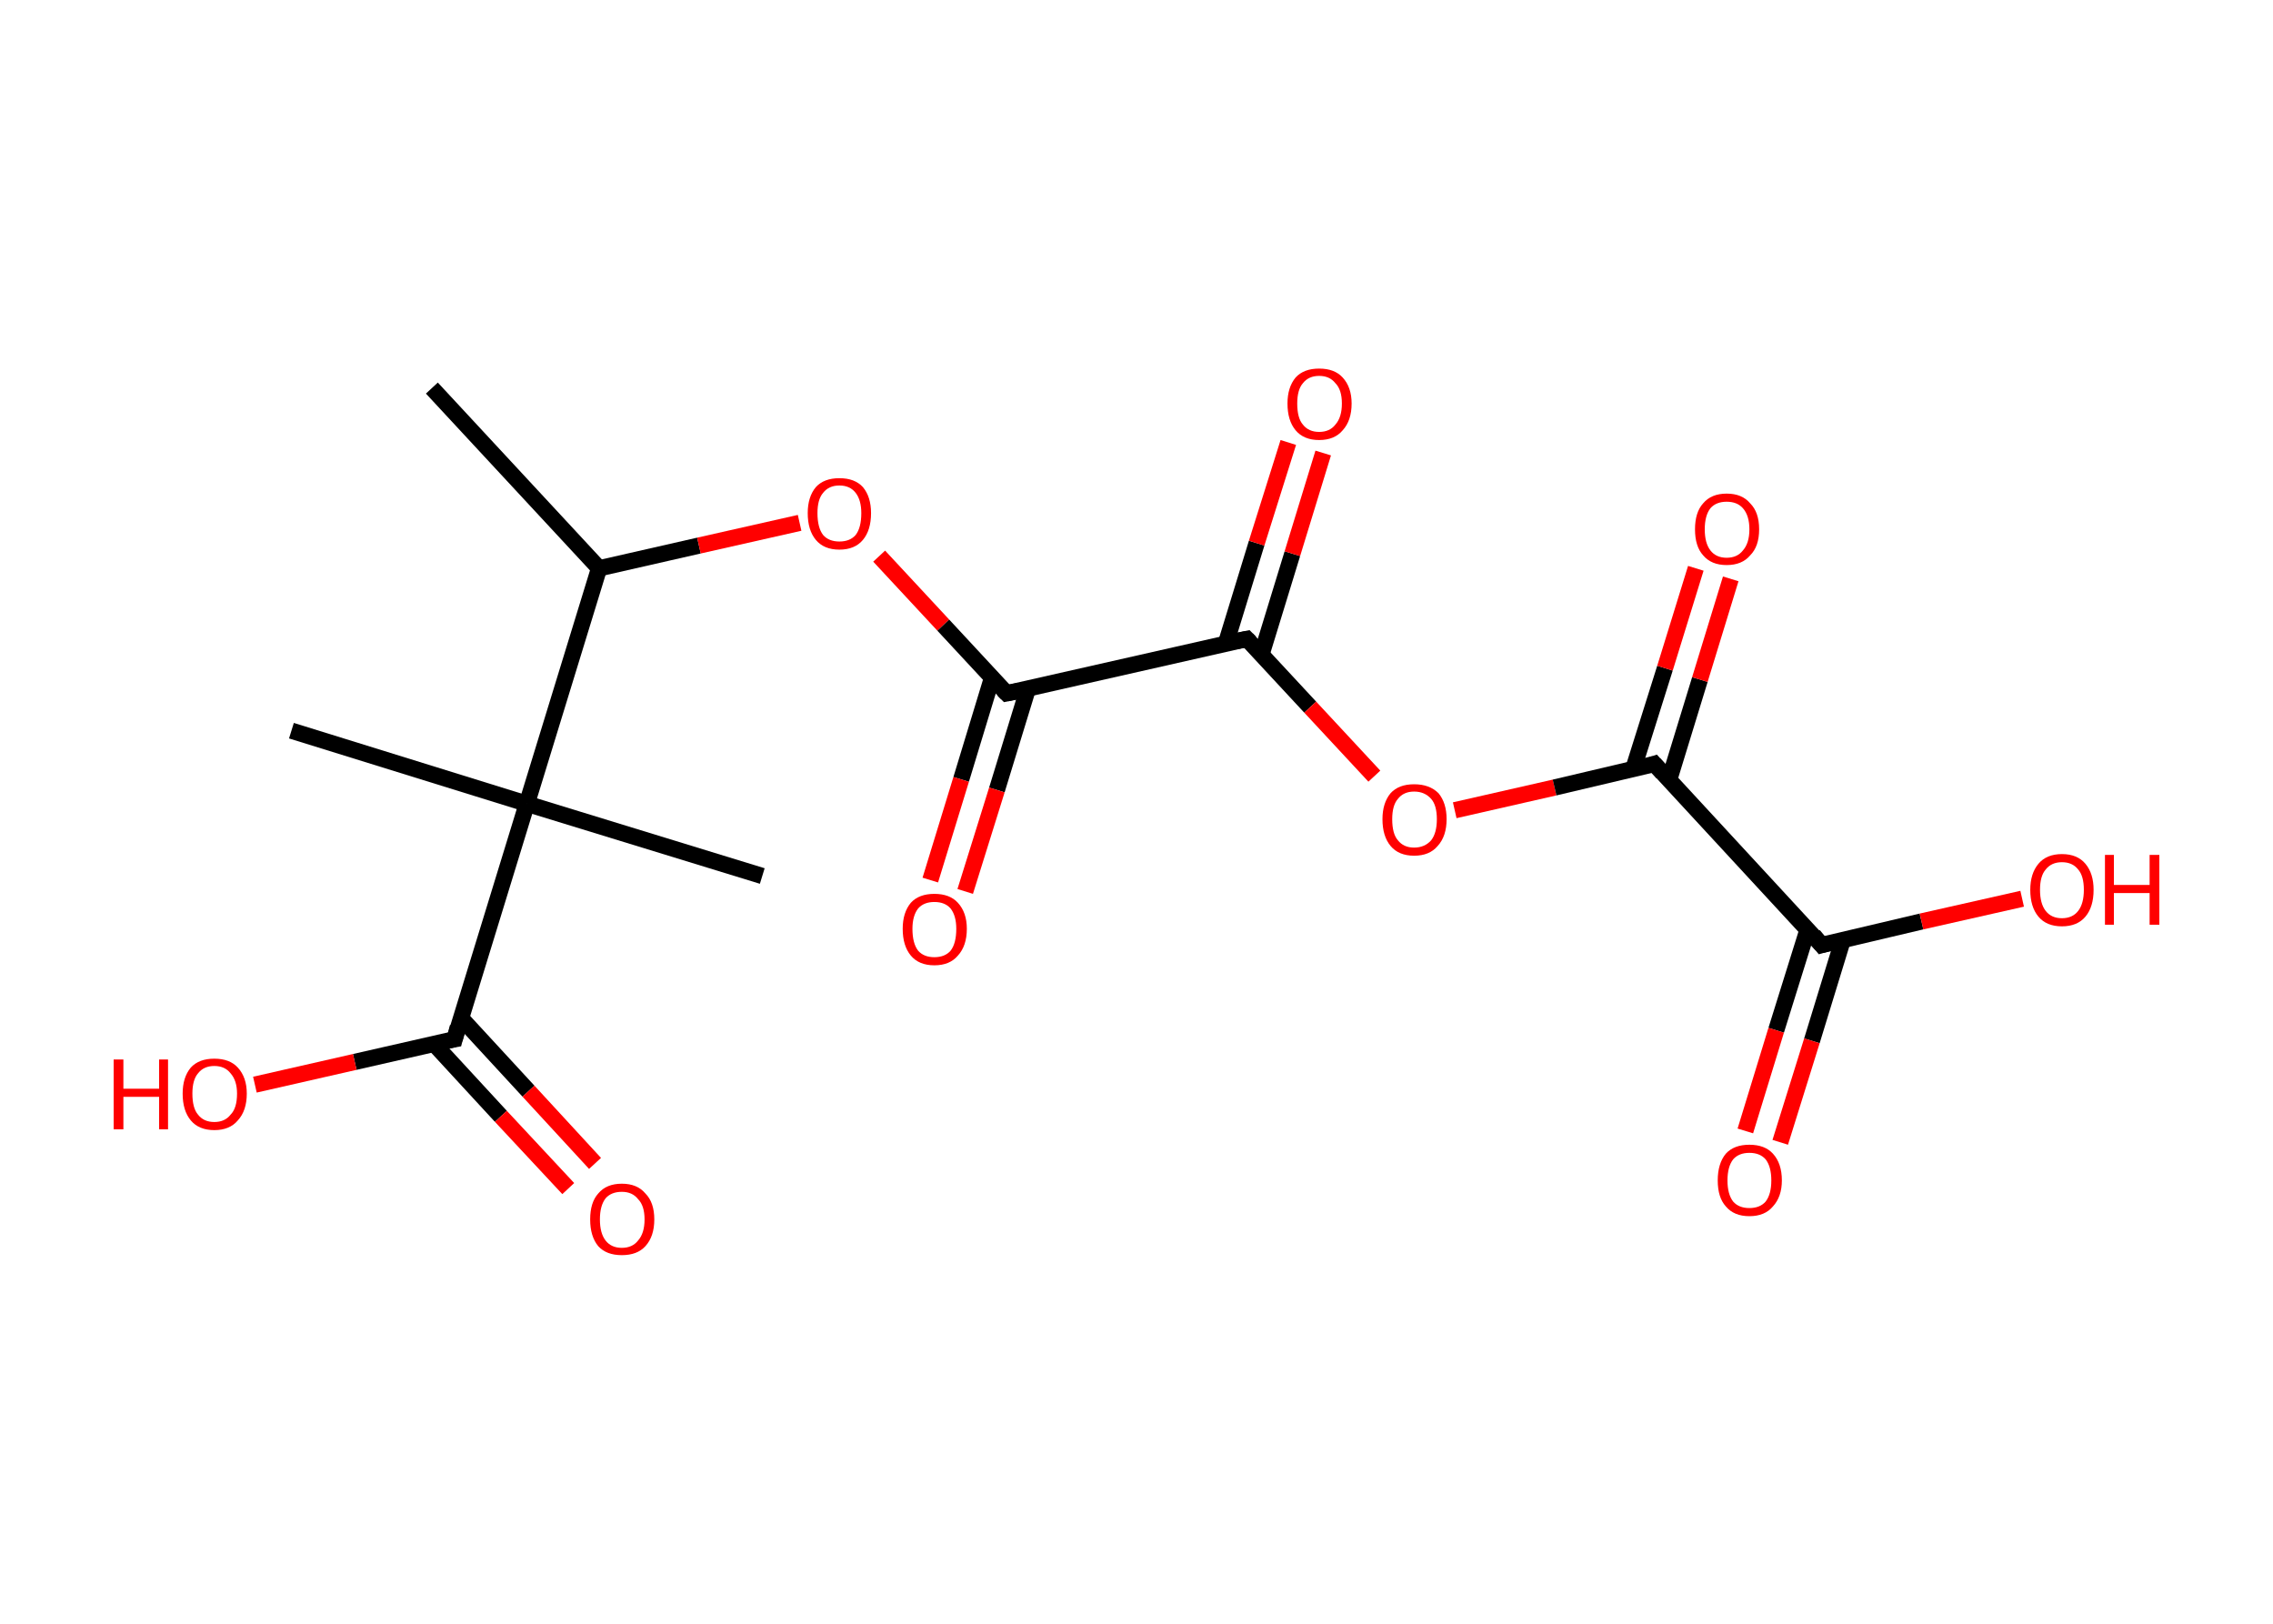 <?xml version='1.0' encoding='ASCII' standalone='yes'?>
<svg xmlns="http://www.w3.org/2000/svg" xmlns:rdkit="http://www.rdkit.org/xml" xmlns:xlink="http://www.w3.org/1999/xlink" version="1.1" baseProfile="full" xml:space="preserve" width="280px" height="200px" viewBox="0 0 280 200">
<!-- END OF HEADER -->
<rect style="opacity:1.0;fill:#FFFFFF;stroke:none" width="280.0" height="200.0" x="0.0" y="0.0"> </rect>
<path class="bond-0 atom-0 atom-1" d="M 53.2,47.8 L 73.8,70.0" style="fill:none;fill-rule:evenodd;stroke:#000000;stroke-width:2.0px;stroke-linecap:butt;stroke-linejoin:miter;stroke-opacity:1"/>
<path class="bond-1 atom-1 atom-2" d="M 73.8,70.0 L 86.1,67.2" style="fill:none;fill-rule:evenodd;stroke:#000000;stroke-width:2.0px;stroke-linecap:butt;stroke-linejoin:miter;stroke-opacity:1"/>
<path class="bond-1 atom-1 atom-2" d="M 86.1,67.2 L 98.5,64.4" style="fill:none;fill-rule:evenodd;stroke:#FF0000;stroke-width:2.0px;stroke-linecap:butt;stroke-linejoin:miter;stroke-opacity:1"/>
<path class="bond-2 atom-2 atom-3" d="M 108.3,68.5 L 116.2,77.0" style="fill:none;fill-rule:evenodd;stroke:#FF0000;stroke-width:2.0px;stroke-linecap:butt;stroke-linejoin:miter;stroke-opacity:1"/>
<path class="bond-2 atom-2 atom-3" d="M 116.2,77.0 L 124.0,85.4" style="fill:none;fill-rule:evenodd;stroke:#000000;stroke-width:2.0px;stroke-linecap:butt;stroke-linejoin:miter;stroke-opacity:1"/>
<path class="bond-3 atom-3 atom-4" d="M 122.2,83.5 L 118.4,96.0" style="fill:none;fill-rule:evenodd;stroke:#000000;stroke-width:2.0px;stroke-linecap:butt;stroke-linejoin:miter;stroke-opacity:1"/>
<path class="bond-3 atom-3 atom-4" d="M 118.4,96.0 L 114.6,108.4" style="fill:none;fill-rule:evenodd;stroke:#FF0000;stroke-width:2.0px;stroke-linecap:butt;stroke-linejoin:miter;stroke-opacity:1"/>
<path class="bond-3 atom-3 atom-4" d="M 126.6,84.9 L 122.8,97.3" style="fill:none;fill-rule:evenodd;stroke:#000000;stroke-width:2.0px;stroke-linecap:butt;stroke-linejoin:miter;stroke-opacity:1"/>
<path class="bond-3 atom-3 atom-4" d="M 122.8,97.3 L 118.9,109.8" style="fill:none;fill-rule:evenodd;stroke:#FF0000;stroke-width:2.0px;stroke-linecap:butt;stroke-linejoin:miter;stroke-opacity:1"/>
<path class="bond-4 atom-3 atom-5" d="M 124.0,85.4 L 153.6,78.7" style="fill:none;fill-rule:evenodd;stroke:#000000;stroke-width:2.0px;stroke-linecap:butt;stroke-linejoin:miter;stroke-opacity:1"/>
<path class="bond-5 atom-5 atom-6" d="M 155.4,80.6 L 159.2,68.2" style="fill:none;fill-rule:evenodd;stroke:#000000;stroke-width:2.0px;stroke-linecap:butt;stroke-linejoin:miter;stroke-opacity:1"/>
<path class="bond-5 atom-5 atom-6" d="M 159.2,68.2 L 163.0,55.8" style="fill:none;fill-rule:evenodd;stroke:#FF0000;stroke-width:2.0px;stroke-linecap:butt;stroke-linejoin:miter;stroke-opacity:1"/>
<path class="bond-5 atom-5 atom-6" d="M 151.0,79.3 L 154.8,66.9" style="fill:none;fill-rule:evenodd;stroke:#000000;stroke-width:2.0px;stroke-linecap:butt;stroke-linejoin:miter;stroke-opacity:1"/>
<path class="bond-5 atom-5 atom-6" d="M 154.8,66.9 L 158.7,54.5" style="fill:none;fill-rule:evenodd;stroke:#FF0000;stroke-width:2.0px;stroke-linecap:butt;stroke-linejoin:miter;stroke-opacity:1"/>
<path class="bond-6 atom-5 atom-7" d="M 153.6,78.7 L 161.4,87.1" style="fill:none;fill-rule:evenodd;stroke:#000000;stroke-width:2.0px;stroke-linecap:butt;stroke-linejoin:miter;stroke-opacity:1"/>
<path class="bond-6 atom-5 atom-7" d="M 161.4,87.1 L 169.3,95.6" style="fill:none;fill-rule:evenodd;stroke:#FF0000;stroke-width:2.0px;stroke-linecap:butt;stroke-linejoin:miter;stroke-opacity:1"/>
<path class="bond-7 atom-7 atom-8" d="M 179.2,99.8 L 191.5,97.0" style="fill:none;fill-rule:evenodd;stroke:#FF0000;stroke-width:2.0px;stroke-linecap:butt;stroke-linejoin:miter;stroke-opacity:1"/>
<path class="bond-7 atom-7 atom-8" d="M 191.5,97.0 L 203.8,94.1" style="fill:none;fill-rule:evenodd;stroke:#000000;stroke-width:2.0px;stroke-linecap:butt;stroke-linejoin:miter;stroke-opacity:1"/>
<path class="bond-8 atom-8 atom-9" d="M 205.6,96.1 L 209.4,83.7" style="fill:none;fill-rule:evenodd;stroke:#000000;stroke-width:2.0px;stroke-linecap:butt;stroke-linejoin:miter;stroke-opacity:1"/>
<path class="bond-8 atom-8 atom-9" d="M 209.4,83.7 L 213.2,71.3" style="fill:none;fill-rule:evenodd;stroke:#FF0000;stroke-width:2.0px;stroke-linecap:butt;stroke-linejoin:miter;stroke-opacity:1"/>
<path class="bond-8 atom-8 atom-9" d="M 201.2,94.7 L 205.1,82.3" style="fill:none;fill-rule:evenodd;stroke:#000000;stroke-width:2.0px;stroke-linecap:butt;stroke-linejoin:miter;stroke-opacity:1"/>
<path class="bond-8 atom-8 atom-9" d="M 205.1,82.3 L 208.9,70.0" style="fill:none;fill-rule:evenodd;stroke:#FF0000;stroke-width:2.0px;stroke-linecap:butt;stroke-linejoin:miter;stroke-opacity:1"/>
<path class="bond-9 atom-8 atom-10" d="M 203.8,94.1 L 224.4,116.4" style="fill:none;fill-rule:evenodd;stroke:#000000;stroke-width:2.0px;stroke-linecap:butt;stroke-linejoin:miter;stroke-opacity:1"/>
<path class="bond-10 atom-10 atom-11" d="M 222.7,114.4 L 218.8,126.9" style="fill:none;fill-rule:evenodd;stroke:#000000;stroke-width:2.0px;stroke-linecap:butt;stroke-linejoin:miter;stroke-opacity:1"/>
<path class="bond-10 atom-10 atom-11" d="M 218.8,126.9 L 215.0,139.3" style="fill:none;fill-rule:evenodd;stroke:#FF0000;stroke-width:2.0px;stroke-linecap:butt;stroke-linejoin:miter;stroke-opacity:1"/>
<path class="bond-10 atom-10 atom-11" d="M 227.0,115.8 L 223.2,128.2" style="fill:none;fill-rule:evenodd;stroke:#000000;stroke-width:2.0px;stroke-linecap:butt;stroke-linejoin:miter;stroke-opacity:1"/>
<path class="bond-10 atom-10 atom-11" d="M 223.2,128.2 L 219.3,140.7" style="fill:none;fill-rule:evenodd;stroke:#FF0000;stroke-width:2.0px;stroke-linecap:butt;stroke-linejoin:miter;stroke-opacity:1"/>
<path class="bond-11 atom-10 atom-12" d="M 224.4,116.4 L 236.7,113.5" style="fill:none;fill-rule:evenodd;stroke:#000000;stroke-width:2.0px;stroke-linecap:butt;stroke-linejoin:miter;stroke-opacity:1"/>
<path class="bond-11 atom-10 atom-12" d="M 236.7,113.5 L 249.1,110.7" style="fill:none;fill-rule:evenodd;stroke:#FF0000;stroke-width:2.0px;stroke-linecap:butt;stroke-linejoin:miter;stroke-opacity:1"/>
<path class="bond-12 atom-1 atom-13" d="M 73.8,70.0 L 64.9,99.0" style="fill:none;fill-rule:evenodd;stroke:#000000;stroke-width:2.0px;stroke-linecap:butt;stroke-linejoin:miter;stroke-opacity:1"/>
<path class="bond-13 atom-13 atom-14" d="M 64.9,99.0 L 35.9,90.0" style="fill:none;fill-rule:evenodd;stroke:#000000;stroke-width:2.0px;stroke-linecap:butt;stroke-linejoin:miter;stroke-opacity:1"/>
<path class="bond-14 atom-13 atom-15" d="M 64.9,99.0 L 93.9,107.9" style="fill:none;fill-rule:evenodd;stroke:#000000;stroke-width:2.0px;stroke-linecap:butt;stroke-linejoin:miter;stroke-opacity:1"/>
<path class="bond-15 atom-13 atom-16" d="M 64.9,99.0 L 56.0,128.0" style="fill:none;fill-rule:evenodd;stroke:#000000;stroke-width:2.0px;stroke-linecap:butt;stroke-linejoin:miter;stroke-opacity:1"/>
<path class="bond-16 atom-16 atom-17" d="M 53.4,128.5 L 61.7,137.5" style="fill:none;fill-rule:evenodd;stroke:#000000;stroke-width:2.0px;stroke-linecap:butt;stroke-linejoin:miter;stroke-opacity:1"/>
<path class="bond-16 atom-16 atom-17" d="M 61.7,137.5 L 70.0,146.4" style="fill:none;fill-rule:evenodd;stroke:#FF0000;stroke-width:2.0px;stroke-linecap:butt;stroke-linejoin:miter;stroke-opacity:1"/>
<path class="bond-16 atom-16 atom-17" d="M 56.8,125.4 L 65.1,134.4" style="fill:none;fill-rule:evenodd;stroke:#000000;stroke-width:2.0px;stroke-linecap:butt;stroke-linejoin:miter;stroke-opacity:1"/>
<path class="bond-16 atom-16 atom-17" d="M 65.1,134.4 L 73.3,143.3" style="fill:none;fill-rule:evenodd;stroke:#FF0000;stroke-width:2.0px;stroke-linecap:butt;stroke-linejoin:miter;stroke-opacity:1"/>
<path class="bond-17 atom-16 atom-18" d="M 56.0,128.0 L 43.7,130.8" style="fill:none;fill-rule:evenodd;stroke:#000000;stroke-width:2.0px;stroke-linecap:butt;stroke-linejoin:miter;stroke-opacity:1"/>
<path class="bond-17 atom-16 atom-18" d="M 43.7,130.8 L 31.4,133.6" style="fill:none;fill-rule:evenodd;stroke:#FF0000;stroke-width:2.0px;stroke-linecap:butt;stroke-linejoin:miter;stroke-opacity:1"/>
<path d="M 123.6,85.0 L 124.0,85.4 L 125.5,85.1" style="fill:none;stroke:#000000;stroke-width:2.0px;stroke-linecap:butt;stroke-linejoin:miter;stroke-opacity:1;"/>
<path d="M 152.1,79.0 L 153.6,78.7 L 154.0,79.1" style="fill:none;stroke:#000000;stroke-width:2.0px;stroke-linecap:butt;stroke-linejoin:miter;stroke-opacity:1;"/>
<path d="M 203.2,94.3 L 203.8,94.1 L 204.8,95.2" style="fill:none;stroke:#000000;stroke-width:2.0px;stroke-linecap:butt;stroke-linejoin:miter;stroke-opacity:1;"/>
<path d="M 223.4,115.2 L 224.4,116.4 L 225.1,116.2" style="fill:none;stroke:#000000;stroke-width:2.0px;stroke-linecap:butt;stroke-linejoin:miter;stroke-opacity:1;"/>
<path d="M 56.4,126.5 L 56.0,128.0 L 55.4,128.1" style="fill:none;stroke:#000000;stroke-width:2.0px;stroke-linecap:butt;stroke-linejoin:miter;stroke-opacity:1;"/>
<path class="atom-2" d="M 99.5 63.2 Q 99.5 61.2, 100.5 60.0 Q 101.5 58.9, 103.4 58.9 Q 105.3 58.9, 106.3 60.0 Q 107.3 61.2, 107.3 63.2 Q 107.3 65.3, 106.3 66.5 Q 105.3 67.7, 103.4 67.7 Q 101.5 67.7, 100.5 66.5 Q 99.5 65.3, 99.5 63.2 M 103.4 66.7 Q 104.7 66.7, 105.4 65.9 Q 106.1 65.0, 106.1 63.2 Q 106.1 61.6, 105.4 60.7 Q 104.7 59.8, 103.4 59.8 Q 102.1 59.8, 101.4 60.7 Q 100.7 61.5, 100.7 63.2 Q 100.7 65.0, 101.4 65.9 Q 102.1 66.7, 103.4 66.7 " fill="#FF0000"/>
<path class="atom-4" d="M 111.2 114.4 Q 111.2 112.4, 112.2 111.2 Q 113.2 110.1, 115.1 110.1 Q 117.0 110.1, 118.0 111.2 Q 119.1 112.4, 119.1 114.4 Q 119.1 116.5, 118.0 117.7 Q 117.0 118.9, 115.1 118.9 Q 113.2 118.9, 112.2 117.7 Q 111.2 116.5, 111.2 114.4 M 115.1 117.9 Q 116.4 117.9, 117.1 117.1 Q 117.8 116.2, 117.8 114.4 Q 117.8 112.8, 117.1 111.9 Q 116.4 111.1, 115.1 111.1 Q 113.8 111.1, 113.1 111.9 Q 112.4 112.8, 112.4 114.4 Q 112.4 116.2, 113.1 117.1 Q 113.8 117.9, 115.1 117.9 " fill="#FF0000"/>
<path class="atom-6" d="M 158.6 49.7 Q 158.6 47.7, 159.6 46.5 Q 160.6 45.4, 162.5 45.4 Q 164.4 45.4, 165.4 46.5 Q 166.5 47.7, 166.5 49.7 Q 166.5 51.8, 165.4 53.0 Q 164.4 54.2, 162.5 54.2 Q 160.6 54.2, 159.6 53.0 Q 158.6 51.8, 158.6 49.7 M 162.5 53.2 Q 163.8 53.2, 164.5 52.3 Q 165.3 51.4, 165.3 49.7 Q 165.3 48.0, 164.5 47.2 Q 163.8 46.3, 162.5 46.3 Q 161.2 46.3, 160.5 47.2 Q 159.8 48.0, 159.8 49.7 Q 159.8 51.5, 160.5 52.3 Q 161.2 53.2, 162.5 53.2 " fill="#FF0000"/>
<path class="atom-7" d="M 170.3 100.9 Q 170.3 98.9, 171.3 97.7 Q 172.3 96.6, 174.2 96.6 Q 176.1 96.6, 177.2 97.7 Q 178.2 98.9, 178.2 100.9 Q 178.2 103.0, 177.1 104.2 Q 176.1 105.4, 174.2 105.4 Q 172.3 105.4, 171.3 104.2 Q 170.3 103.0, 170.3 100.9 M 174.2 104.4 Q 175.5 104.4, 176.3 103.5 Q 177.0 102.6, 177.0 100.9 Q 177.0 99.2, 176.3 98.4 Q 175.5 97.5, 174.2 97.5 Q 172.9 97.5, 172.2 98.4 Q 171.5 99.2, 171.5 100.9 Q 171.5 102.7, 172.2 103.5 Q 172.9 104.4, 174.2 104.4 " fill="#FF0000"/>
<path class="atom-9" d="M 208.8 65.2 Q 208.8 63.1, 209.8 62.0 Q 210.8 60.8, 212.7 60.8 Q 214.6 60.8, 215.6 62.0 Q 216.7 63.1, 216.7 65.2 Q 216.7 67.3, 215.6 68.4 Q 214.6 69.6, 212.7 69.6 Q 210.8 69.6, 209.8 68.4 Q 208.8 67.3, 208.8 65.2 M 212.7 68.7 Q 214.0 68.7, 214.7 67.8 Q 215.5 66.9, 215.5 65.2 Q 215.5 63.5, 214.7 62.6 Q 214.0 61.8, 212.7 61.8 Q 211.4 61.8, 210.7 62.6 Q 210.0 63.5, 210.0 65.2 Q 210.0 66.9, 210.7 67.8 Q 211.4 68.7, 212.7 68.7 " fill="#FF0000"/>
<path class="atom-11" d="M 211.6 145.4 Q 211.6 143.3, 212.6 142.1 Q 213.6 141.0, 215.5 141.0 Q 217.4 141.0, 218.4 142.1 Q 219.5 143.3, 219.5 145.4 Q 219.5 147.4, 218.4 148.6 Q 217.4 149.8, 215.5 149.8 Q 213.6 149.8, 212.6 148.6 Q 211.6 147.5, 211.6 145.4 M 215.5 148.8 Q 216.8 148.8, 217.5 148.0 Q 218.2 147.1, 218.2 145.4 Q 218.2 143.7, 217.5 142.8 Q 216.8 142.0, 215.5 142.0 Q 214.2 142.0, 213.5 142.8 Q 212.8 143.7, 212.8 145.4 Q 212.8 147.1, 213.5 148.0 Q 214.2 148.8, 215.5 148.8 " fill="#FF0000"/>
<path class="atom-12" d="M 250.1 109.6 Q 250.1 107.6, 251.1 106.4 Q 252.1 105.2, 254.0 105.2 Q 255.9 105.2, 256.9 106.4 Q 257.9 107.6, 257.9 109.6 Q 257.9 111.7, 256.9 112.9 Q 255.9 114.1, 254.0 114.1 Q 252.1 114.1, 251.1 112.9 Q 250.1 111.7, 250.1 109.6 M 254.0 113.1 Q 255.3 113.1, 256.0 112.2 Q 256.7 111.3, 256.7 109.6 Q 256.7 107.9, 256.0 107.1 Q 255.3 106.2, 254.0 106.2 Q 252.7 106.2, 252.0 107.1 Q 251.3 107.9, 251.3 109.6 Q 251.3 111.3, 252.0 112.2 Q 252.7 113.1, 254.0 113.1 " fill="#FF0000"/>
<path class="atom-12" d="M 259.3 105.3 L 260.4 105.3 L 260.4 109.0 L 264.8 109.0 L 264.8 105.3 L 266.0 105.3 L 266.0 113.9 L 264.8 113.9 L 264.8 110.0 L 260.4 110.0 L 260.4 113.9 L 259.3 113.9 L 259.3 105.3 " fill="#FF0000"/>
<path class="atom-17" d="M 72.7 150.2 Q 72.7 148.1, 73.7 147.0 Q 74.7 145.8, 76.6 145.8 Q 78.5 145.8, 79.5 147.0 Q 80.6 148.1, 80.6 150.2 Q 80.6 152.3, 79.5 153.5 Q 78.5 154.6, 76.6 154.6 Q 74.7 154.6, 73.7 153.5 Q 72.7 152.3, 72.7 150.2 M 76.6 153.7 Q 77.9 153.7, 78.6 152.8 Q 79.4 151.9, 79.4 150.2 Q 79.4 148.5, 78.6 147.7 Q 77.9 146.8, 76.6 146.8 Q 75.3 146.8, 74.6 147.6 Q 73.9 148.5, 73.9 150.2 Q 73.9 151.9, 74.6 152.8 Q 75.3 153.7, 76.6 153.7 " fill="#FF0000"/>
<path class="atom-18" d="M 14.0 130.5 L 15.2 130.5 L 15.2 134.1 L 19.6 134.1 L 19.6 130.5 L 20.7 130.5 L 20.7 139.1 L 19.6 139.1 L 19.6 135.1 L 15.2 135.1 L 15.2 139.1 L 14.0 139.1 L 14.0 130.5 " fill="#FF0000"/>
<path class="atom-18" d="M 22.5 134.7 Q 22.5 132.7, 23.5 131.5 Q 24.5 130.4, 26.4 130.4 Q 28.3 130.4, 29.3 131.5 Q 30.4 132.7, 30.4 134.7 Q 30.4 136.8, 29.3 138.0 Q 28.3 139.2, 26.4 139.2 Q 24.5 139.2, 23.5 138.0 Q 22.5 136.8, 22.5 134.7 M 26.4 138.2 Q 27.7 138.2, 28.4 137.3 Q 29.2 136.5, 29.2 134.7 Q 29.2 133.1, 28.4 132.2 Q 27.7 131.3, 26.4 131.3 Q 25.1 131.3, 24.4 132.2 Q 23.7 133.0, 23.7 134.7 Q 23.7 136.5, 24.4 137.3 Q 25.1 138.2, 26.4 138.2 " fill="#FF0000"/>
</svg>

